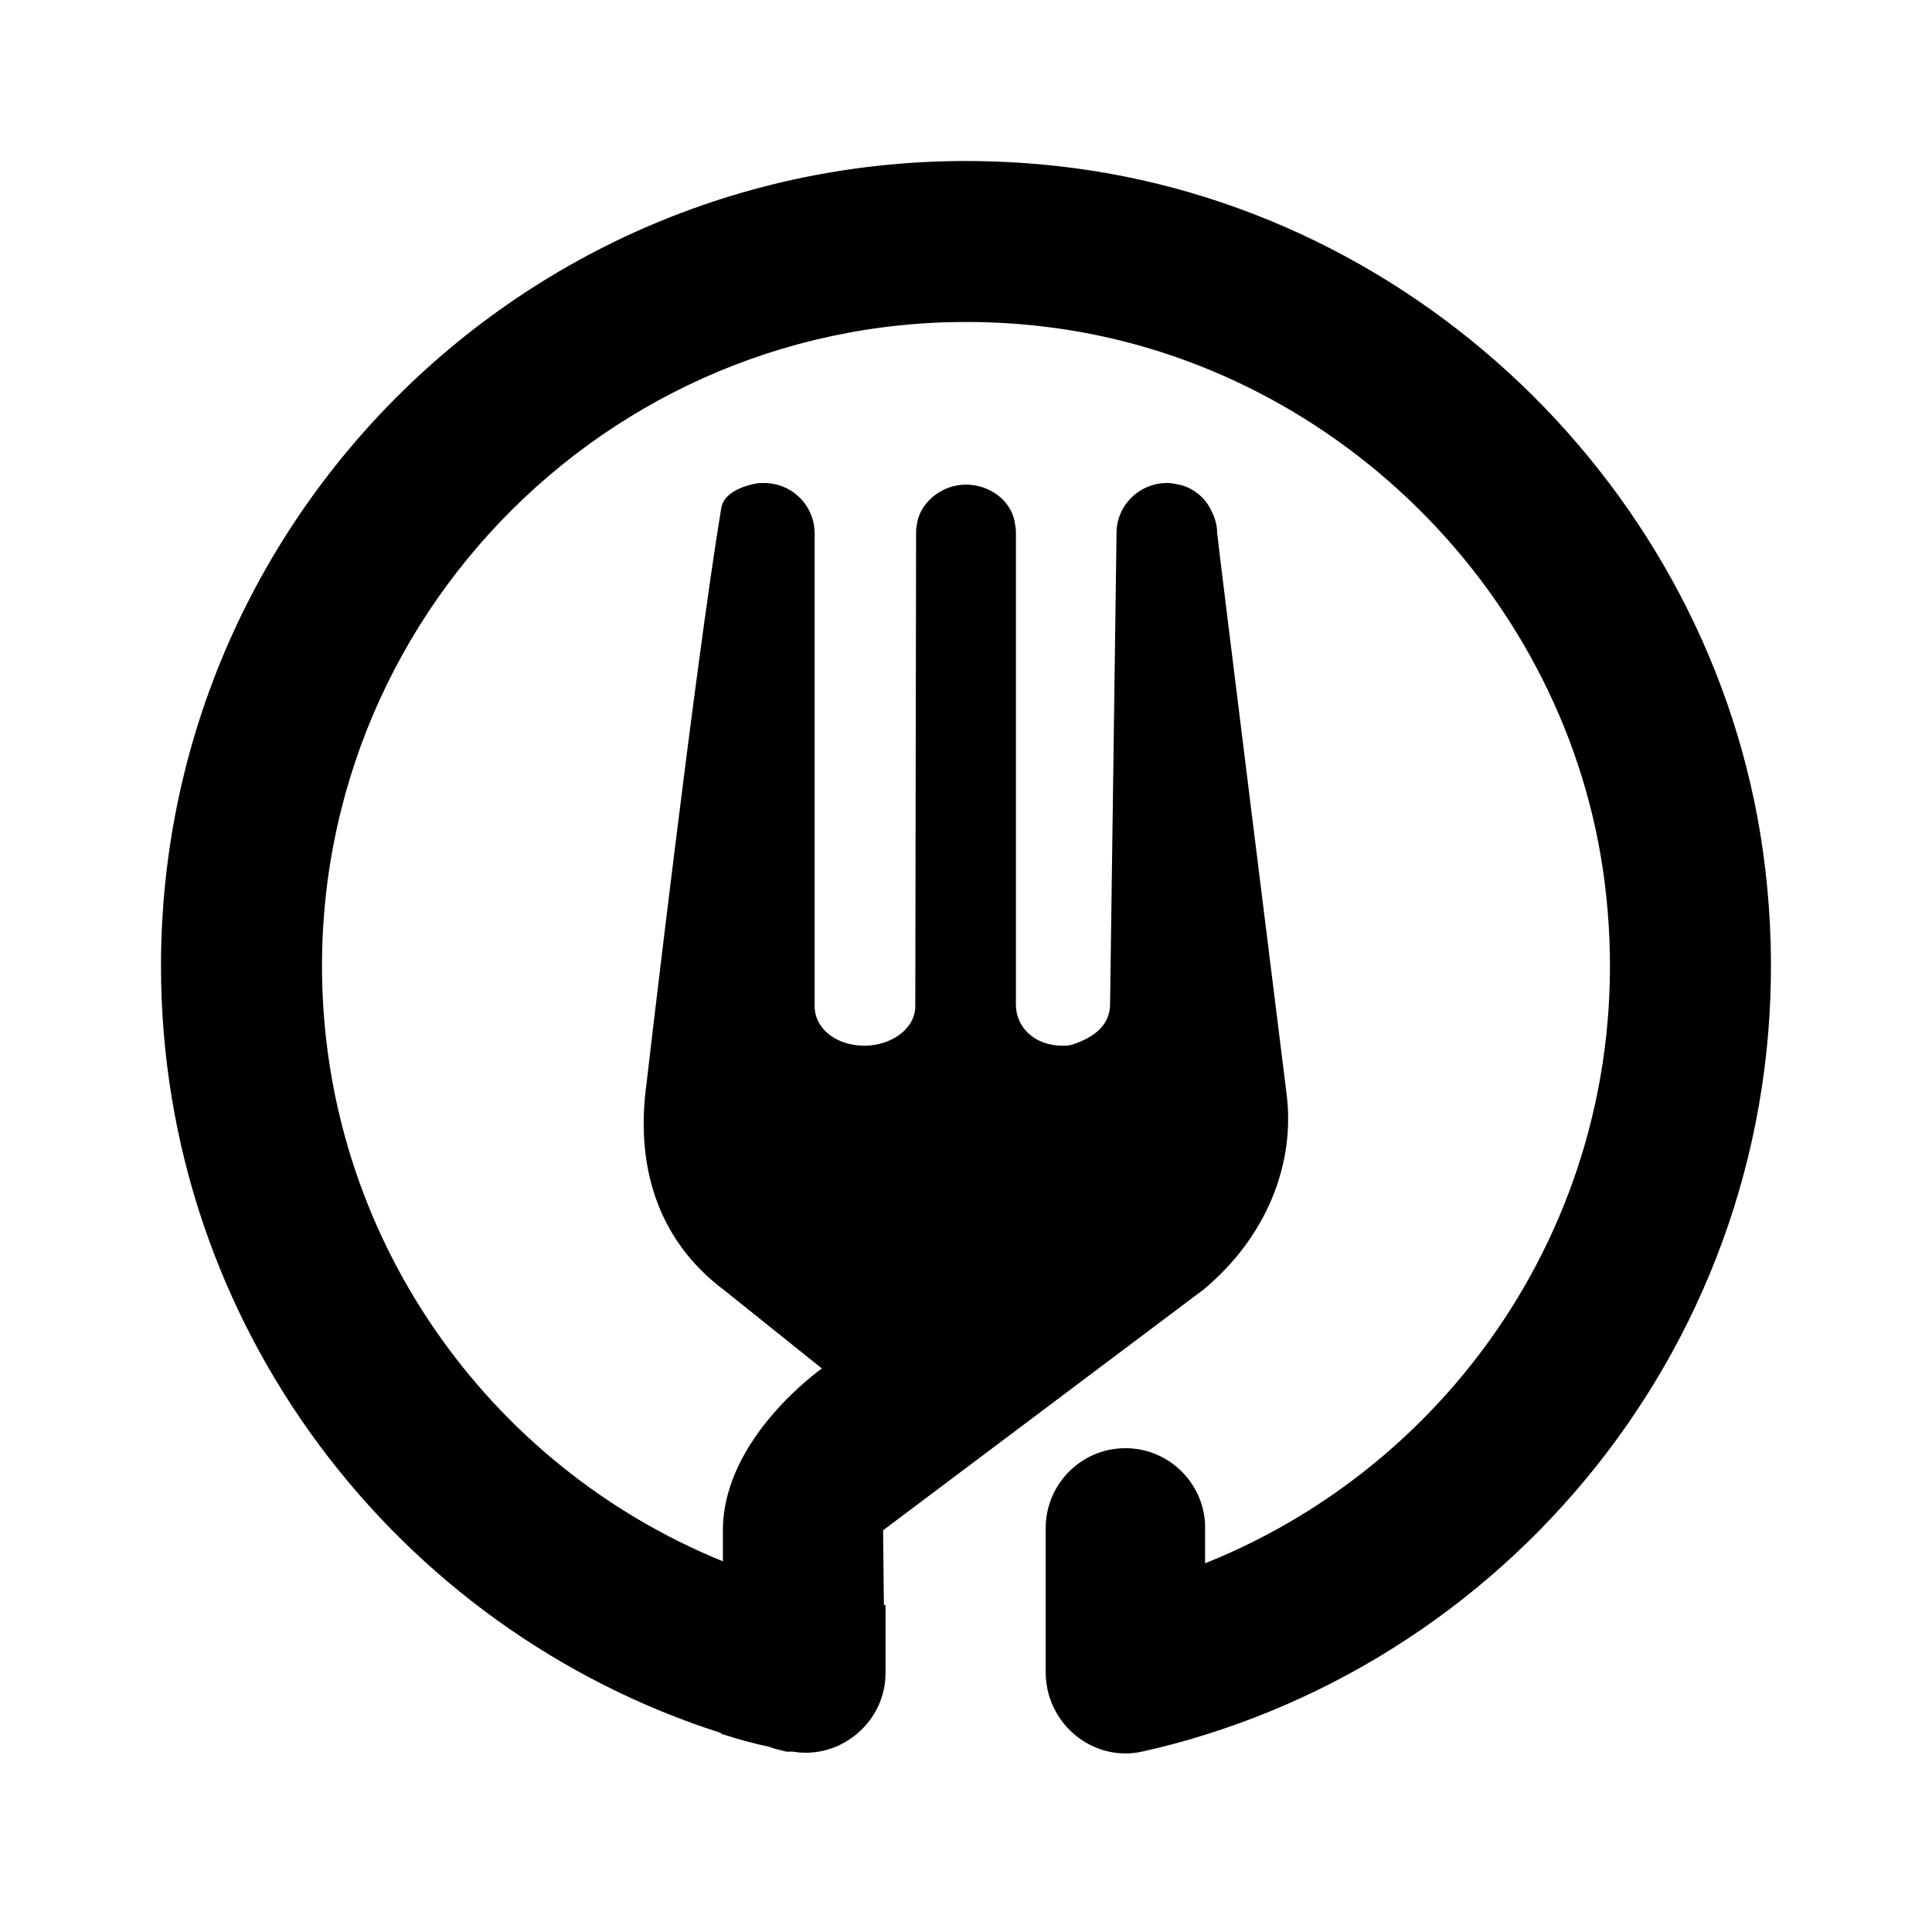 <svg fill="#000000" xmlns="http://www.w3.org/2000/svg"  viewBox="0 0 24 24" width="24px" height="24px"><path d="M21.928,10.788c-0.538-4.551-4.255-8.232-8.81-8.727C7.098,1.407,2,6.112,2,12c0,4.459,2.926,8.24,6.96,9.529l0,0.011 c0.01,0,0.03,0.01,0.04,0.01c0.18,0.06,0.37,0.11,0.56,0.15c0.07,0.03,0.14,0.04,0.21,0.06h0.05 c0.008,0.001,0.016-0.003,0.024-0.001c0.002,0,0.004,0.001,0.006,0.001c0.6,0.1,1.16-0.38,1.15-0.99v-0.83 c-0.007-0.001-0.013-0.003-0.02-0.004l-0.01-0.926l3.98-2.99c0.77-0.64,1.15-1.55,1.03-2.45c0,0-0.86-6.9-0.86-6.95 c0-0.1-0.03-0.2-0.08-0.29c-0.07-0.15-0.22-0.27-0.39-0.31c0,0,0,0-0.01,0C14.6,6.01,14.55,6,14.5,6c-0.35,0-0.63,0.28-0.63,0.62 c0,0.07-0.08,5.83-0.08,5.83c0,0.01,0,0.01,0,0.02c0,0.28-0.22,0.42-0.45,0.5c-0.05,0.02-0.1,0.02-0.14,0.02 c-0.35,0-0.58-0.23-0.58-0.51V6.61c0-0.05-0.01-0.1-0.02-0.15C12.54,6.2,12.28,6.02,12,6.02c-0.27,0-0.53,0.18-0.6,0.44 c-0.01,0.05-0.02,0.1-0.02,0.15l-0.01,5.89c0,0.28-0.3,0.49-0.63,0.49c-0.35,0-0.62-0.21-0.62-0.49V6.75c0-0.02,0-0.1,0-0.12 C10.12,6.28,9.84,6,9.49,6C9.45,6,9.41,6,9.38,6.01c0,0,0,0-0.01,0c-0.18,0.04-0.381,0.127-0.41,0.3 c-0.328,1.978-0.93,7.16-0.93,7.16C7.9,14.43,8.13,15.38,9,16.03L10.21,17c0,0-1.23,0.86-1.23,2.01v0.385 C6.057,18.208,4,15.338,4,12c0-4.724,4.119-8.506,8.952-7.945c3.591,0.417,6.529,3.321,6.982,6.908 c0.479,3.794-1.715,7.157-4.964,8.457v-0.48c-0.02-0.52-0.45-0.95-0.99-0.95c-0.55,0-0.99,0.45-0.99,0.99v1.795 c0,0.631,0.581,1.12,1.198,0.984c0.266-0.059,0.527-0.128,0.782-0.209C19.402,20.167,22.518,15.783,21.928,10.788z"/></svg>
